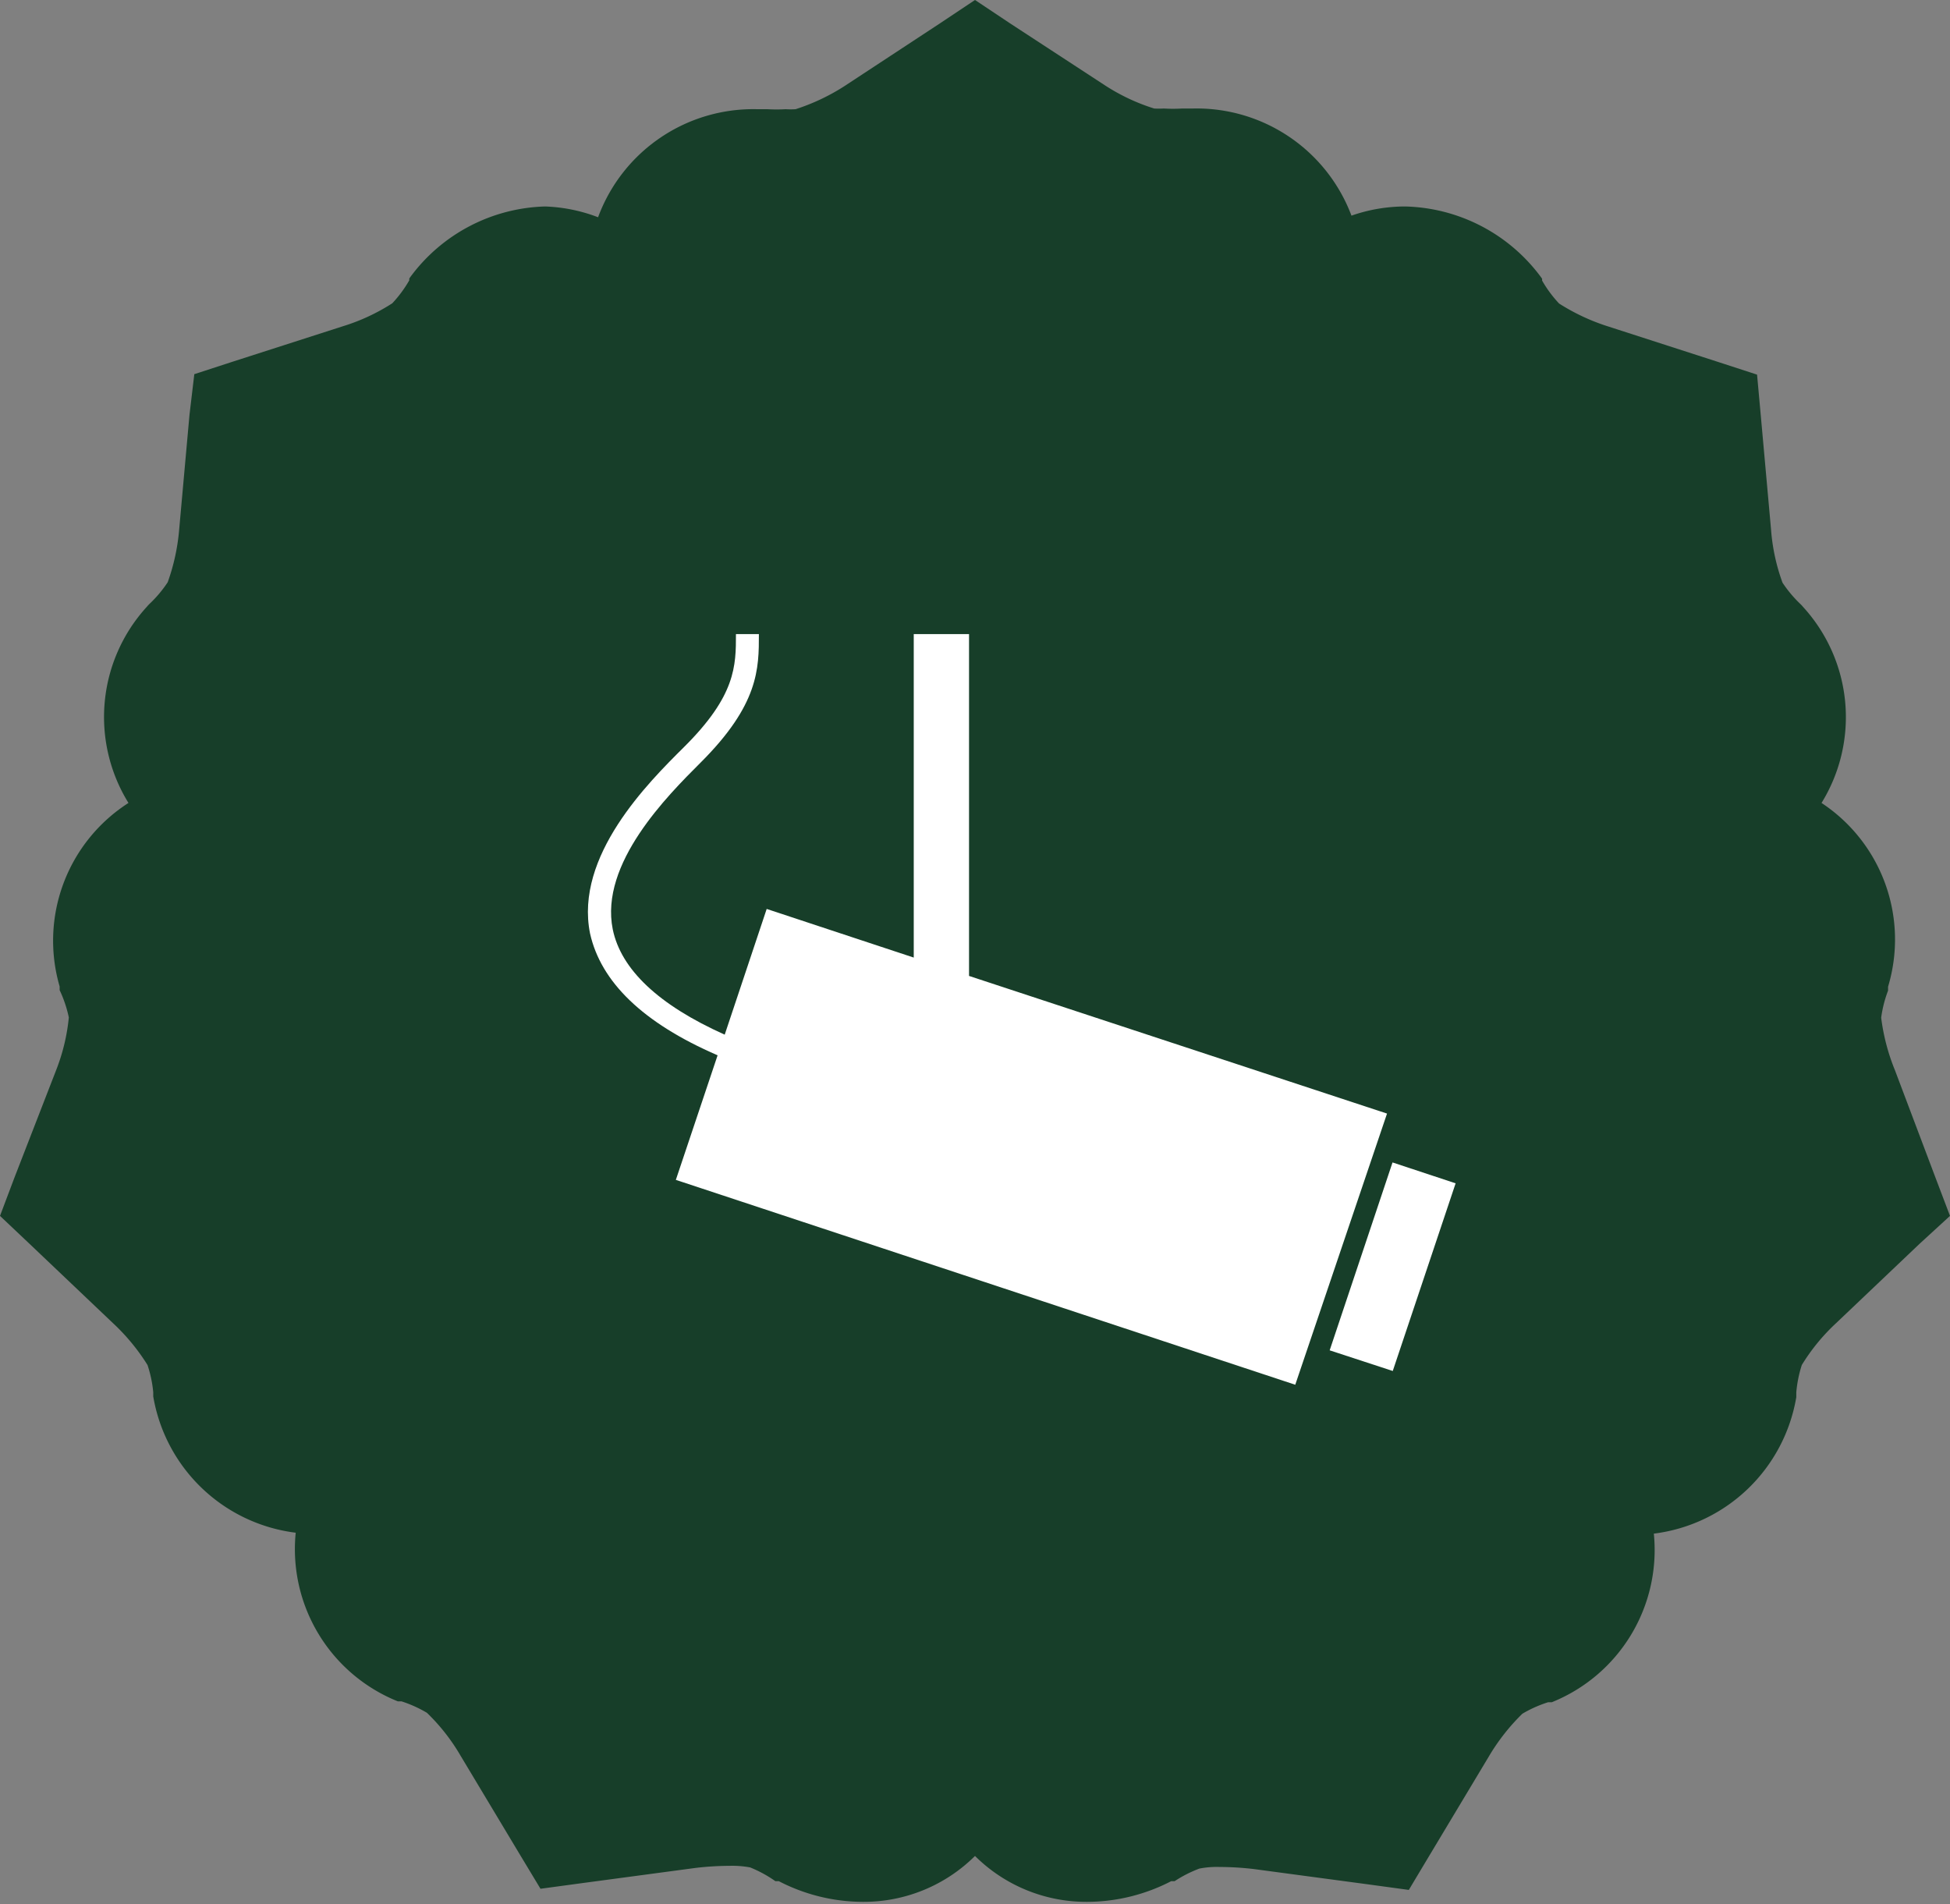 <svg id="Layer_1" data-name="Layer 1" xmlns="http://www.w3.org/2000/svg" viewBox="0 0 85 83"><rect x="0" y="0" width="85" height="83" fill="#808080" stroke="none"/><defs><style>.cls-1{fill:#173e29;}.cls-2{fill:#fff;}</style></defs><title>security-5</title><path class="cls-1" d="M79.4,35a7.12,7.12,0,0,0-.8-8.54l-0.06-.07-0.06-.06a5.41,5.41,0,0,1-.78-0.93h0a8.57,8.57,0,0,1-.5-2.31l-0.45-5-0.16-1.76-1.69-.55L70.1,14.23a9.07,9.07,0,0,1-2.14-1,5.32,5.32,0,0,1-.74-1l0-.08-0.05-.07A7.58,7.58,0,0,0,61.24,9a7.1,7.1,0,0,0-2.33.4A7.21,7.21,0,0,0,52,4.73H51.53a6.9,6.9,0,0,1-.8,0,3.65,3.65,0,0,1-.42,0h0a8.69,8.69,0,0,1-2.13-1L44,1,42.5,0,41,1l-4.2,2.76a9.07,9.07,0,0,1-2.12,1,3.51,3.51,0,0,1-.43,0,6.9,6.9,0,0,1-.8,0H33a7.21,7.21,0,0,0-6.93,4.71A7.1,7.1,0,0,0,23.76,9a7.56,7.56,0,0,0-5.87,3.07l-0.05.07,0,0.08a5.39,5.39,0,0,1-.74,1h0a8.69,8.69,0,0,1-2.15,1l-4.79,1.54-1.69.55L8.26,18.08l-0.45,5a9,9,0,0,1-.5,2.3,5.34,5.34,0,0,1-.79.94l-0.06.06-0.06.07A7.12,7.12,0,0,0,5.6,35a7.13,7.13,0,0,0-3,8l0,0.08,0,0.08A5.39,5.39,0,0,1,3,44.35H3a8.57,8.57,0,0,1-.55,2.29L0.63,51.33,0,53l1.29,1.22,3.64,3.46a9,9,0,0,1,1.5,1.82,5.25,5.25,0,0,1,.25,1.19v0.09l0,0.09a7.2,7.2,0,0,0,6.21,5.94,7.15,7.15,0,0,0,4.45,7.35l0.08,0,0.08,0a5.44,5.44,0,0,1,1.11.5h0a8.61,8.61,0,0,1,1.46,1.86l2.58,4.3,0.91,1.51,1.77-.24,5-.67a13,13,0,0,1,1.48-.09,4.18,4.18,0,0,1,.89.07A5.39,5.39,0,0,1,33.8,82l0.08,0,0.07,0a8,8,0,0,0,3.65.9,6.88,6.88,0,0,0,4.9-2,6.88,6.88,0,0,0,4.9,2,8,8,0,0,0,3.65-.9l0.08,0,0.07,0a5.46,5.46,0,0,1,1.08-.55h0a4,4,0,0,1,.89-0.07,13,13,0,0,1,1.48.09l5,0.67,1.76,0.24,0.91-1.52,2.58-4.3a9,9,0,0,1,1.46-1.86,5.35,5.35,0,0,1,1.12-.5l0.08,0,0.08,0a7.15,7.15,0,0,0,4.45-7.35,7.2,7.2,0,0,0,6.21-5.95V60.69a5.39,5.39,0,0,1,.24-1.19h0a8.63,8.63,0,0,1,1.5-1.83l3.64-3.46L85,53l-0.63-1.66L82.6,46.65A9,9,0,0,1,82,44.36a5.28,5.28,0,0,1,.3-1.18l0-.08,0-.09A7.13,7.13,0,0,0,79.4,35Z" transform="translate(0)"/><path class="cls-2" d="M42.24,42.54V27.64H39.83v14.1l-6.41-2.12L31.59,45.1c-2.88-1.29-4.52-2.84-4.88-4.59-0.58-2.87,2.39-5.83,3.82-7.26,2.55-2.54,2.55-4.1,2.55-5.61h-1c0,1.38,0,2.68-2.27,4.93-1.55,1.54-4.77,4.74-4.09,8.12C26.19,42.79,28,44.58,31.28,46l-1.82,5.43,27,8.93,4-11.82Z" transform="translate(0)"/><polygon class="cls-2" points="57.96 58.86 60.7 50.67 63.45 51.58 60.71 59.76 57.96 58.86"/></svg>